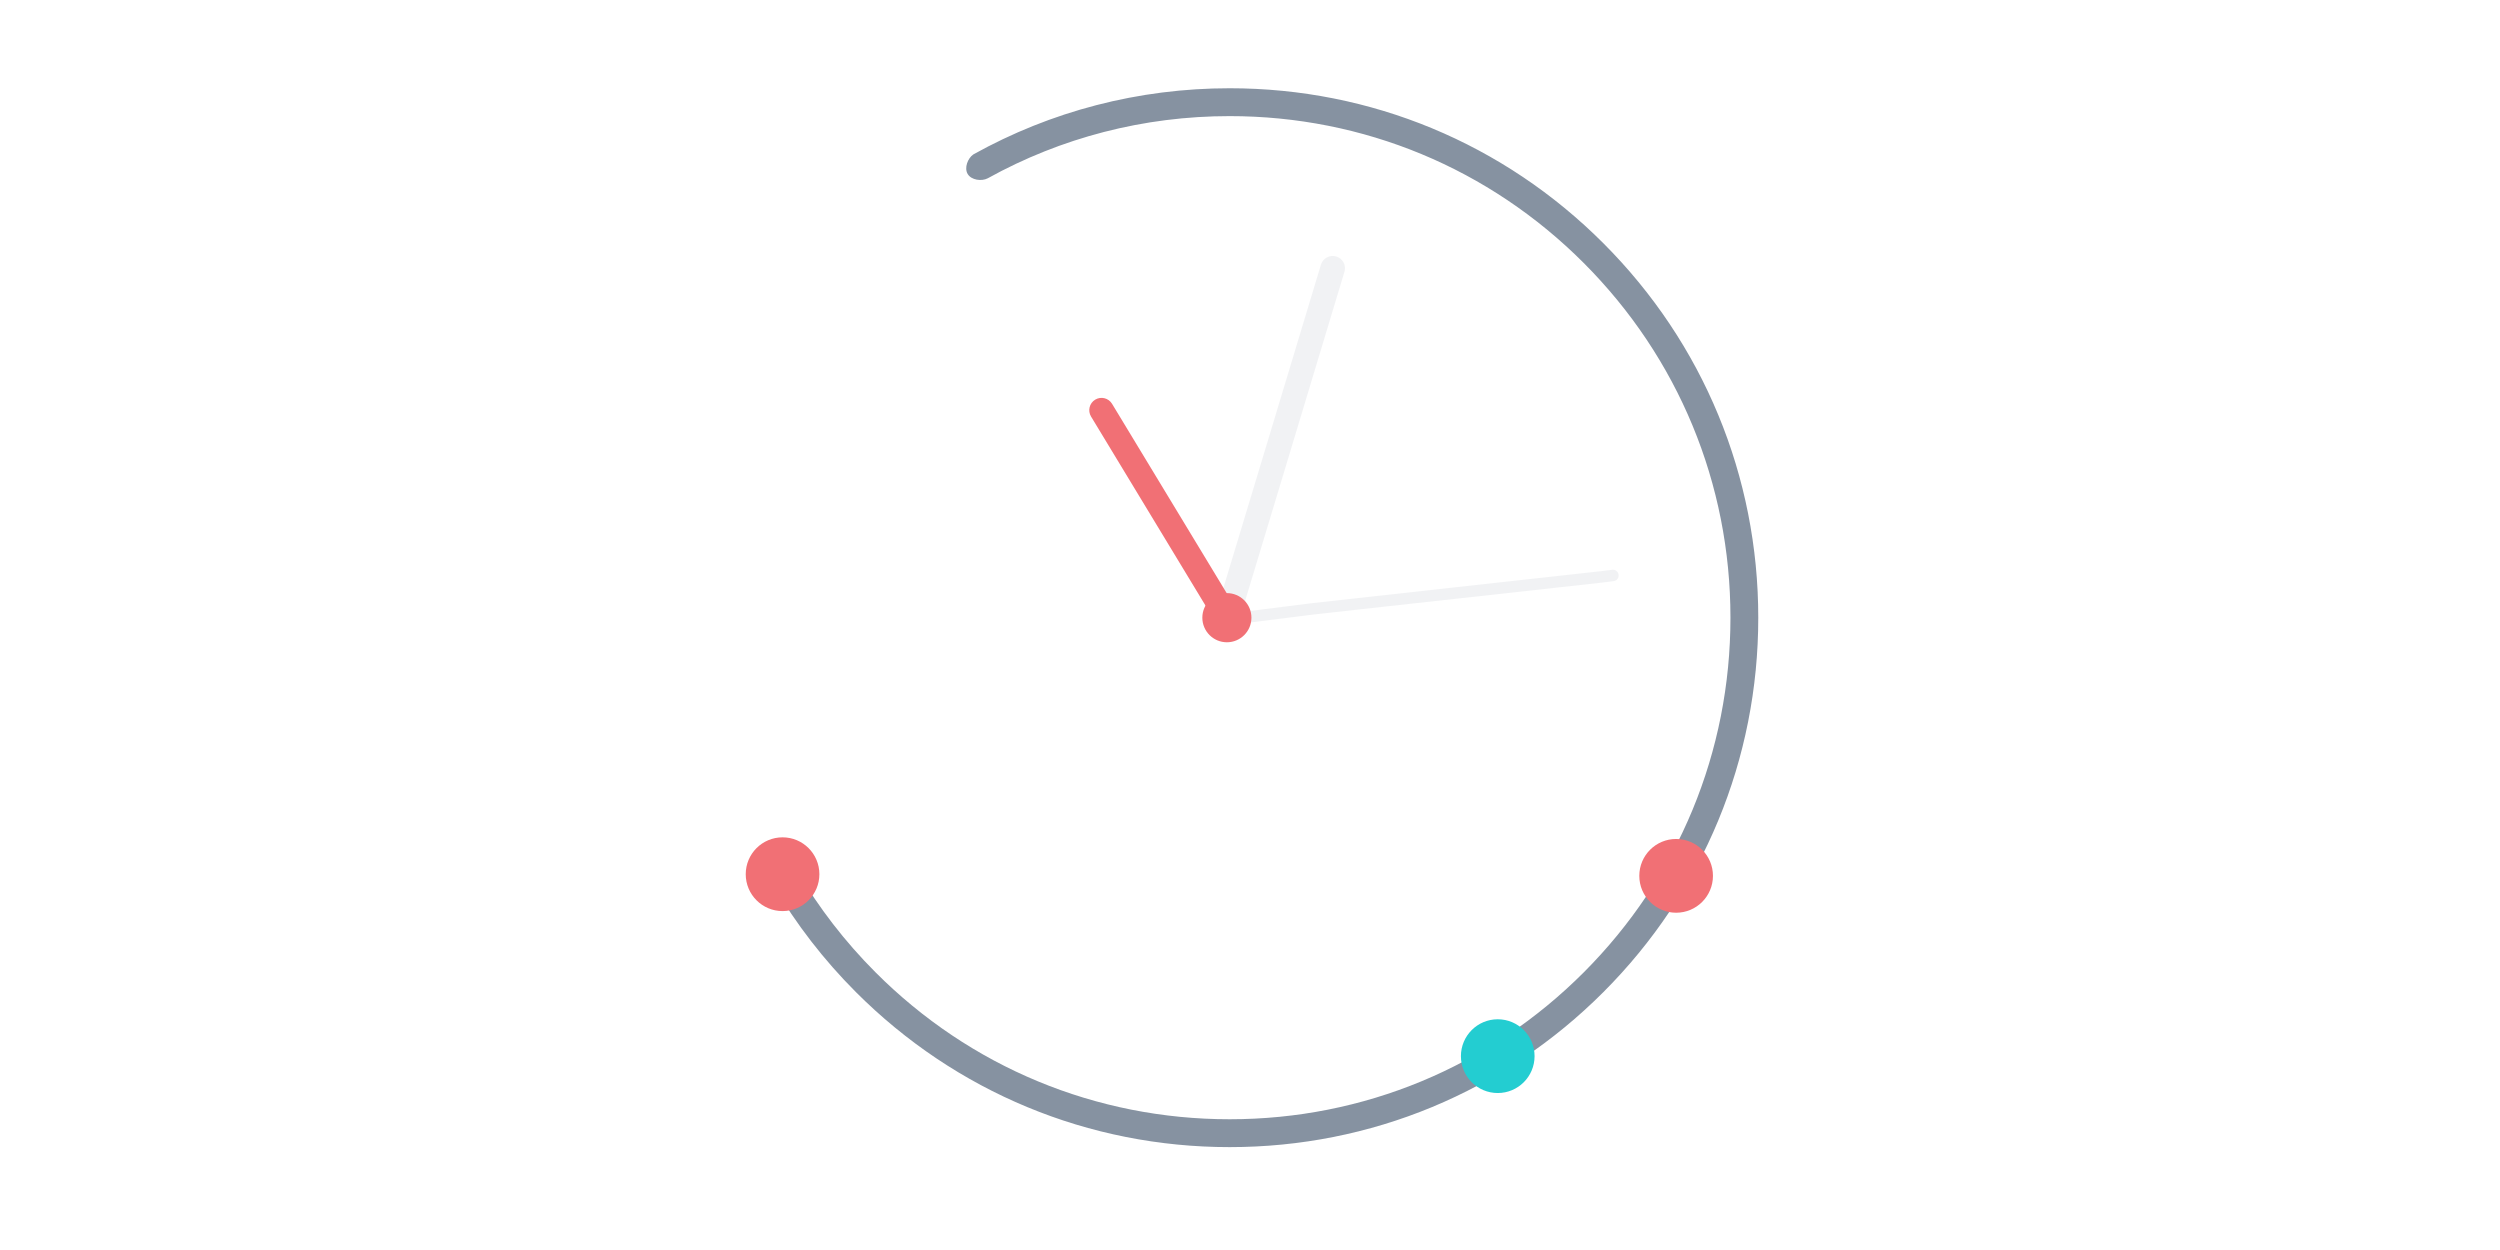 <?xml version="1.0" encoding="UTF-8" standalone="no"?>
<svg width="680px" height="340px" viewBox="0 0 680 340" version="1.1" xmlns="http://www.w3.org/2000/svg" xmlns:xlink="http://www.w3.org/1999/xlink" xmlns:sketch="http://www.bohemiancoding.com/sketch/ns">
    <!-- Generator: Sketch 3.1.1 (8761) - http://www.bohemiancoding.com/sketch -->
    <title>post_nexts 2</title>
    <desc>Created with Sketch.</desc>
    <defs></defs>
    <g id="Page-1" stroke="none" stroke-width="1" fill="none" fill-rule="evenodd" sketch:type="MSPage">
        <g id="post_nexts-2" sketch:type="MSArtboardGroup">
            <g id="Group-2" sketch:type="MSLayerGroup" transform="translate(190.375, 23.964)">
                <path d="M143.783,288.053 C105.378,288.053 69.27,273.074 42.113,245.875 C14.956,218.676 0,182.512 0,144.047 C0,105.582 14.956,69.419 42.113,42.22 C69.27,15.02 105.378,0.041 143.783,0.041 C182.189,0.041 218.297,15.02 245.454,42.22 C272.611,69.419 287.567,105.582 287.567,144.047 C287.567,182.512 272.611,218.676 245.454,245.875 C218.297,273.074 182.189,288.053 143.783,288.053 L143.783,288.053 L143.783,288.053 Z M47.464,47.579 C21.737,73.346 7.568,107.607 7.568,144.047 C7.568,180.488 21.737,214.748 47.464,240.516 C73.192,266.283 107.399,280.474 143.783,280.474 C180.168,280.474 214.375,266.283 240.103,240.516 C265.83,214.748 279.999,180.488 279.999,144.047 C279.999,107.607 265.83,73.346 240.103,47.579 C214.375,21.811 180.168,7.62 143.783,7.62 C107.399,7.62 73.192,21.811 47.464,47.579 L47.464,47.579 Z" id="Imported-Layers-3" sketch:type="MSShapeGroup"></path>
                <path d="M74.378,18.036 C72.835,19.092 71.844,21.731 72.839,23.377 C73.835,25.022 76.621,25.417 78.305,24.526 C98.219,13.493 120.703,7.62 144.091,7.62 C180.475,7.62 214.682,21.811 240.41,47.579 C266.137,73.346 280.307,107.606 280.307,144.047 C280.307,180.488 266.137,214.748 240.41,240.516 C214.682,266.283 180.475,280.474 144.091,280.474 C107.706,280.474 73.499,266.283 47.772,240.516 C39.429,232.16 32.31,222.907 26.488,212.982 C24.422,214.45 22.221,215.699 20.032,216.944 C26.164,227.371 33.652,237.092 42.421,245.875 C69.577,273.074 105.685,288.053 144.091,288.053 C182.496,288.053 218.604,273.074 245.761,245.875 C272.918,218.676 287.874,182.512 287.874,144.047 C287.874,105.582 272.918,69.419 245.761,42.22 C218.604,15.02 182.496,0.041 144.091,0.041 C119.297,0.041 95.466,6.293 74.378,18.036 Z" id="Imported-Layers-2" opacity="0.507" fill="#112945" sketch:type="MSShapeGroup"></path>
                <ellipse id="Oval-10" fill="#F17075" sketch:type="MSShapeGroup" cx="265.532" cy="214.267" rx="10.016" ry="10.031"></ellipse>
                <ellipse id="Oval-11" fill="#23CDD1" sketch:type="MSShapeGroup" cx="217.011" cy="263.309" rx="10.016" ry="10.031"></ellipse>
                <ellipse id="Oval-12" fill="#F17075" sketch:type="MSShapeGroup" cx="22.48" cy="213.821" rx="10.016" ry="10.031"></ellipse>
                <path d="M170.75,111.411 L163.408,99.284 C159.403,92.67 141.626,63.349 138.289,57.837 C136.87,55.495 136.87,55.495 135.869,53.841 C135.118,52.601 135.118,52.601 134.951,52.325 C133.995,50.746 131.942,50.242 130.365,51.2 C128.789,52.157 128.286,54.214 129.242,55.793 C129.409,56.068 129.409,56.068 130.159,57.309 C131.161,58.962 131.161,58.962 132.579,61.305 C135.916,66.817 153.693,96.137 157.698,102.752 C161.703,109.366 161.703,109.366 165.04,114.879 L180.628,140.623 C181.584,142.202 183.637,142.706 185.214,141.748 C186.79,140.79 187.293,138.734 186.337,137.155 L170.75,111.411 Z" id="Line-3-2" opacity="0.061" fill="#122A45" sketch:type="MSShapeGroup" transform="translate(157.789, 96.474) rotate(48) translate(-157.789, -96.474) "></path>
                <path d="M217.346,170.031 C215.789,167.459 215.789,167.459 213.921,164.373 C212.052,161.287 175.343,98.315 173.786,95.743 C173.124,94.65 173.124,94.65 172.657,93.879 C172.307,93.3 172.307,93.3 172.229,93.172 C171.783,92.435 170.825,92.2 170.09,92.647 C169.354,93.093 169.119,94.053 169.565,94.79 C169.643,94.918 169.643,94.918 169.994,95.497 C170.461,96.268 170.461,96.268 171.122,97.361 C172.679,99.933 209.389,162.905 211.257,165.991 C213.126,169.077 213.126,169.077 214.683,171.649 L221.955,183.66 C222.401,184.397 223.359,184.632 224.094,184.185 C224.83,183.738 225.065,182.779 224.619,182.042 L217.346,170.031 Z" id="Line-3-3" opacity="0.06" fill="#122A45" sketch:type="MSShapeGroup" transform="translate(197.092, 138.416) rotate(-246) translate(-197.092, -138.416) "></path>
                <path d="M130.122,115.635 C126.785,110.122 126.785,110.122 122.78,103.508 C118.775,96.893 118.775,96.893 115.438,91.381 C114.019,89.039 114.019,89.039 113.018,87.385 C112.267,86.145 112.267,86.145 112.1,85.869 C111.144,84.29 109.091,83.786 107.515,84.744 C105.938,85.701 105.435,87.758 106.391,89.337 C106.558,89.612 106.558,89.612 107.309,90.853 C108.31,92.506 108.31,92.506 109.728,94.849 C113.066,100.361 113.066,100.361 117.071,106.976 C121.076,113.59 121.076,113.59 124.413,119.102 L140,144.846 C140.956,146.425 143.009,146.929 144.586,145.972 C146.163,145.014 146.666,142.958 145.71,141.379 L130.122,115.635 Z" id="Line-3" fill="#F17075" sketch:type="MSShapeGroup"></path>
                <ellipse id="Oval-9" fill="#F17075" sketch:type="MSShapeGroup" cx="143.338" cy="144.047" rx="6.677" ry="6.688"></ellipse>
            </g>
        </g>
    </g>
</svg>